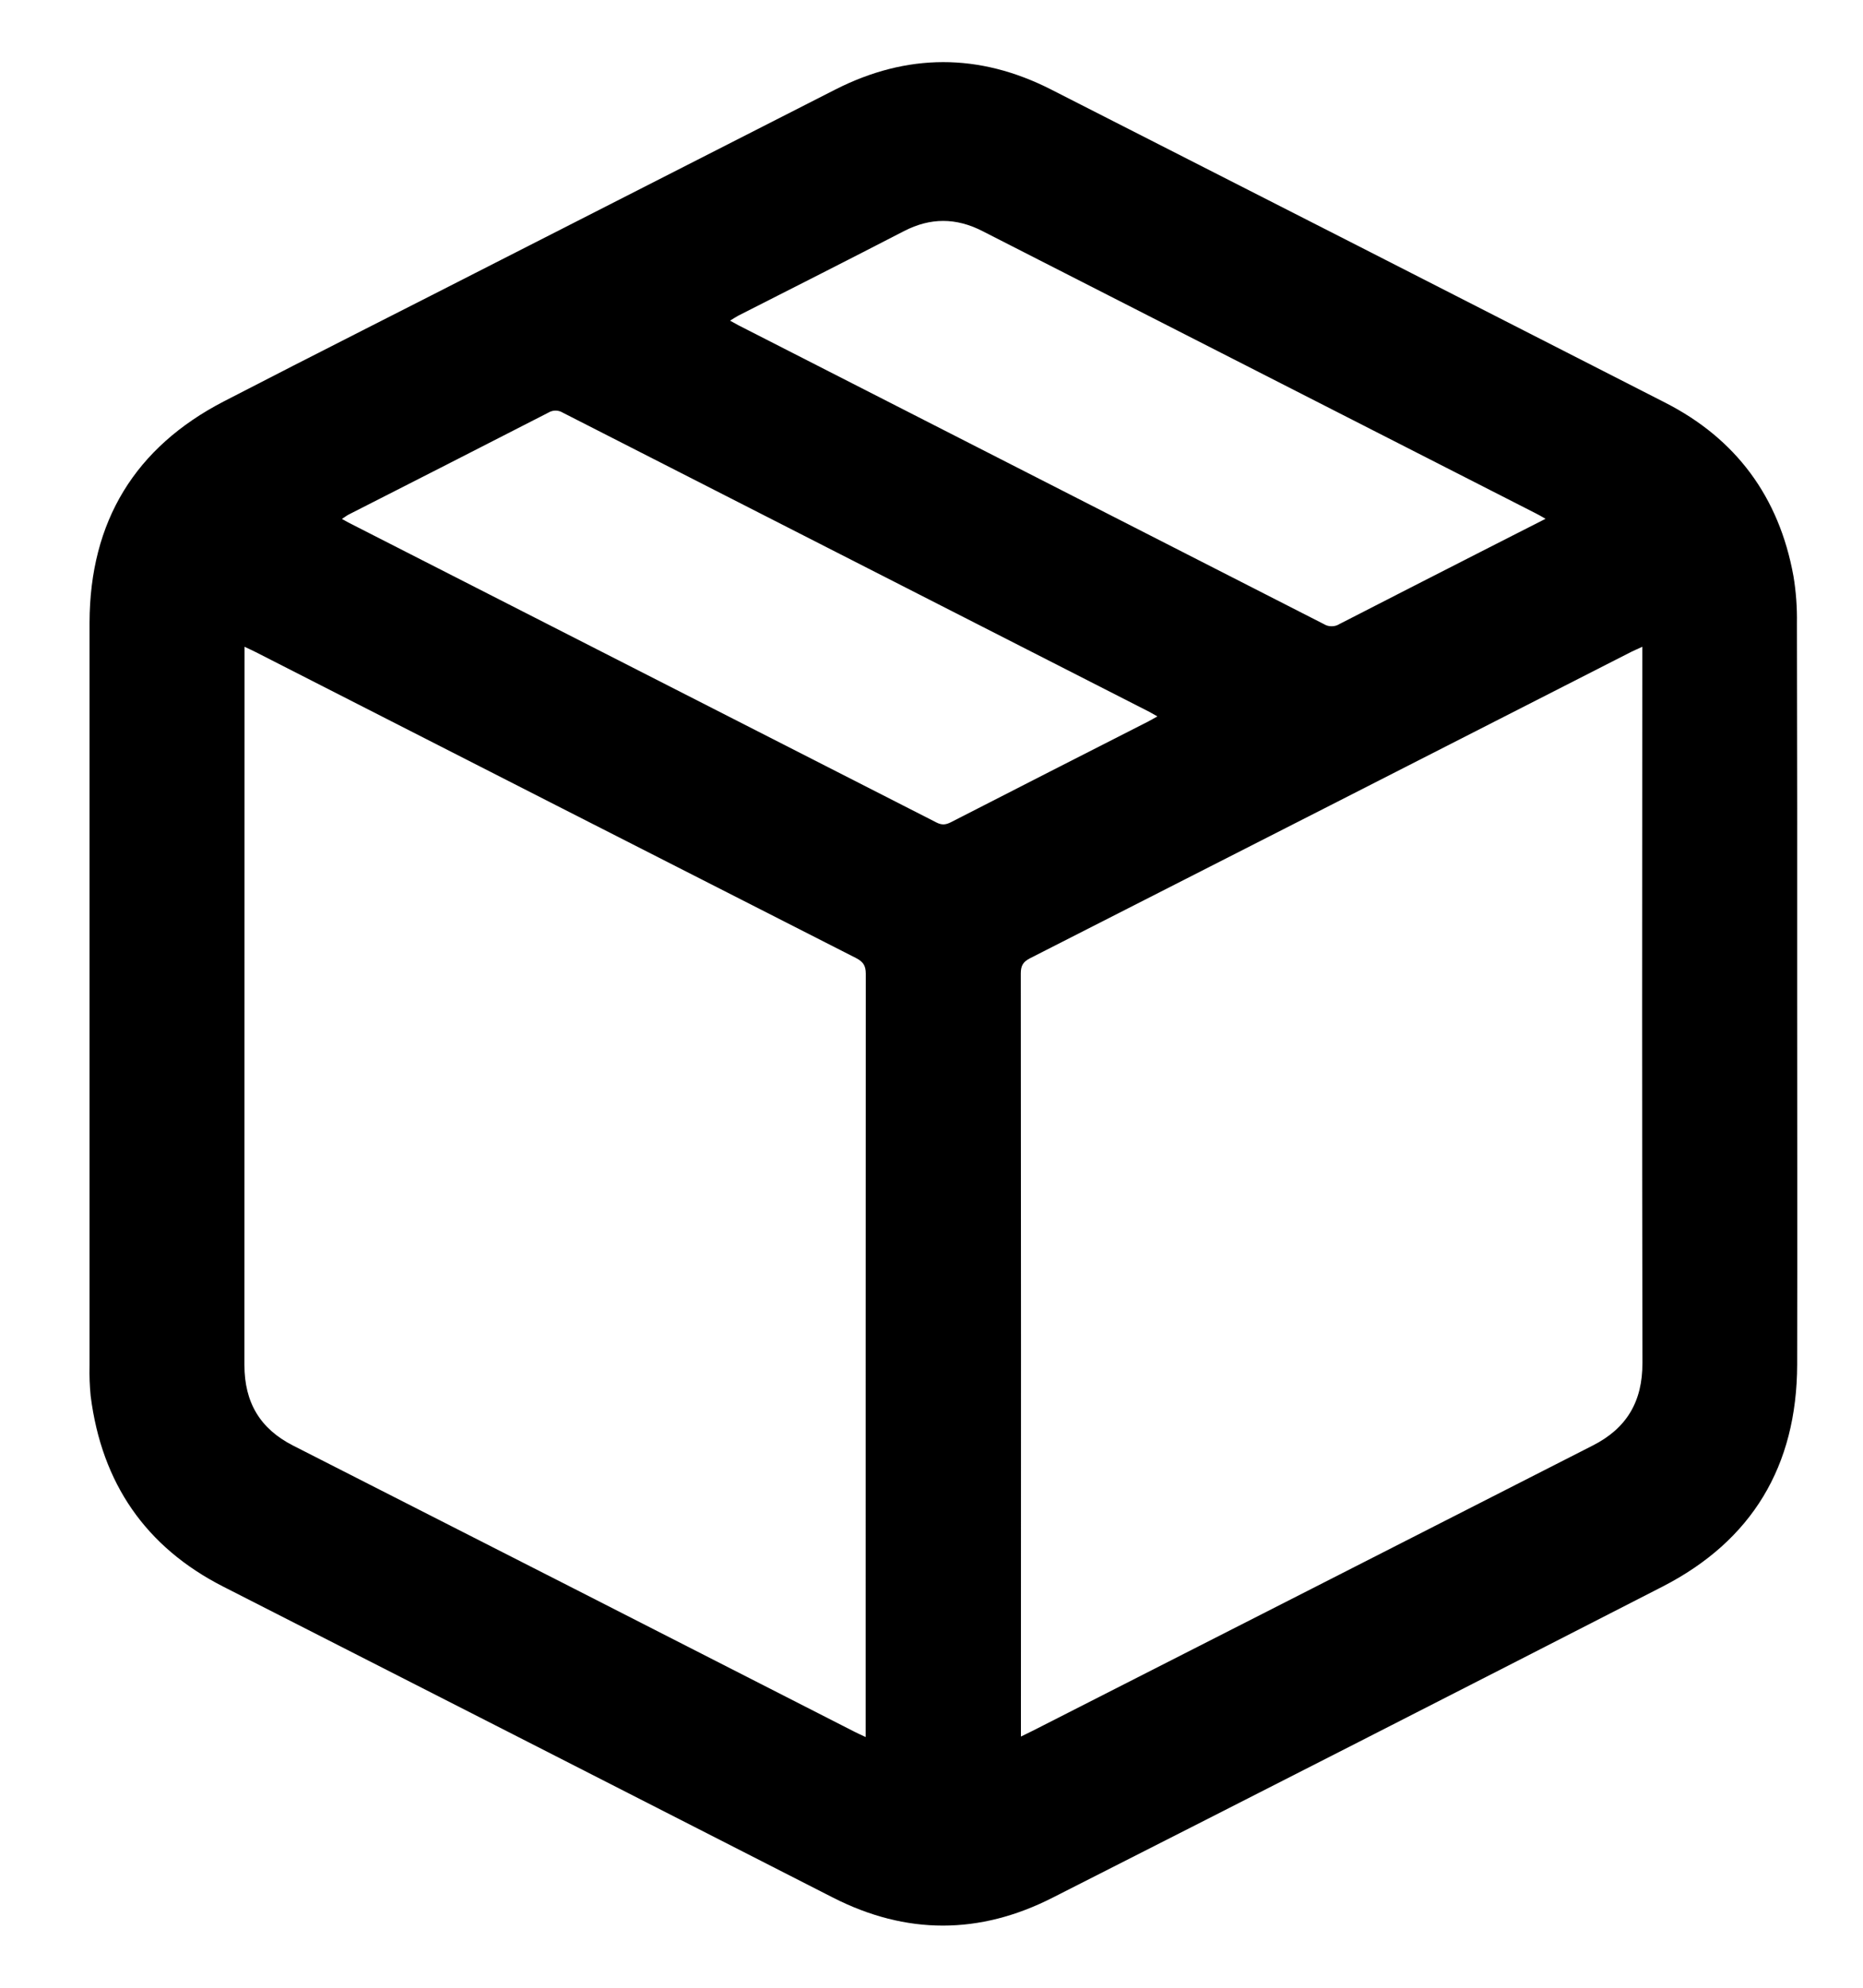<svg viewBox="0 0 15 16" xmlns="http://www.w3.org/2000/svg">
<path d="M14.47 8C14.47 8.994 14.472 9.989 14.47 10.983C14.468 11.803 14.104 12.402 13.388 12.77C11.753 13.608 10.116 14.443 8.477 15.274C7.887 15.575 7.296 15.575 6.706 15.274C5.069 14.438 3.432 13.604 1.795 12.77C1.174 12.453 0.819 11.94 0.73 11.237C0.722 11.156 0.719 11.074 0.721 10.992C0.721 8.999 0.721 7.005 0.721 5.011C0.723 4.195 1.089 3.6 1.802 3.231C2.543 2.848 3.289 2.473 4.032 2.093C4.93 1.636 5.828 1.178 6.725 0.721C7.303 0.427 7.884 0.426 8.462 0.72C10.111 1.559 11.759 2.399 13.407 3.241C13.976 3.531 14.324 3.998 14.44 4.637C14.461 4.763 14.47 4.89 14.468 5.017C14.47 6.012 14.471 7.006 14.47 8ZM1.969 5.206V5.312C1.969 7.203 1.968 9.095 1.968 10.987C1.968 11.289 2.094 11.5 2.358 11.635C3.868 12.403 5.378 13.172 6.887 13.943C6.911 13.955 6.936 13.966 6.97 13.982V13.888C6.97 11.871 6.97 9.855 6.971 7.838C6.971 7.772 6.949 7.741 6.893 7.712C5.282 6.892 3.671 6.072 2.061 5.25C2.034 5.236 2.008 5.225 1.969 5.206ZM13.223 5.206C13.187 5.223 13.163 5.233 13.138 5.245C11.523 6.069 9.908 6.892 8.292 7.714C8.236 7.743 8.219 7.775 8.219 7.836C8.221 9.853 8.221 11.87 8.22 13.886V13.978C8.259 13.959 8.286 13.946 8.312 13.933C9.816 13.168 11.32 12.402 12.823 11.636C13.096 11.498 13.225 11.283 13.224 10.971C13.221 9.085 13.221 7.198 13.223 5.311V5.206ZM9.318 5.766C9.292 5.751 9.273 5.74 9.254 5.73C7.68 4.927 6.106 4.125 4.532 3.322C4.514 3.311 4.494 3.305 4.473 3.305C4.452 3.305 4.432 3.311 4.414 3.322C3.879 3.596 3.343 3.87 2.807 4.142C2.79 4.151 2.775 4.163 2.753 4.177C2.775 4.189 2.79 4.198 2.805 4.206C4.384 5.011 5.963 5.816 7.541 6.621C7.586 6.644 7.618 6.638 7.659 6.617C8.188 6.346 8.717 6.076 9.246 5.807C9.268 5.796 9.288 5.783 9.318 5.767V5.766ZM12.444 4.176C12.408 4.155 12.387 4.143 12.365 4.132C10.88 3.375 9.395 2.617 7.91 1.86C7.697 1.751 7.491 1.751 7.279 1.86C6.836 2.089 6.391 2.314 5.946 2.54C5.925 2.551 5.906 2.564 5.878 2.581C5.907 2.597 5.926 2.608 5.945 2.618C7.517 3.42 9.088 4.222 10.66 5.024C10.679 5.036 10.7 5.041 10.722 5.041C10.745 5.041 10.766 5.035 10.785 5.023C11.186 4.817 11.588 4.612 11.99 4.407L12.444 4.176Z"/>
</svg>
